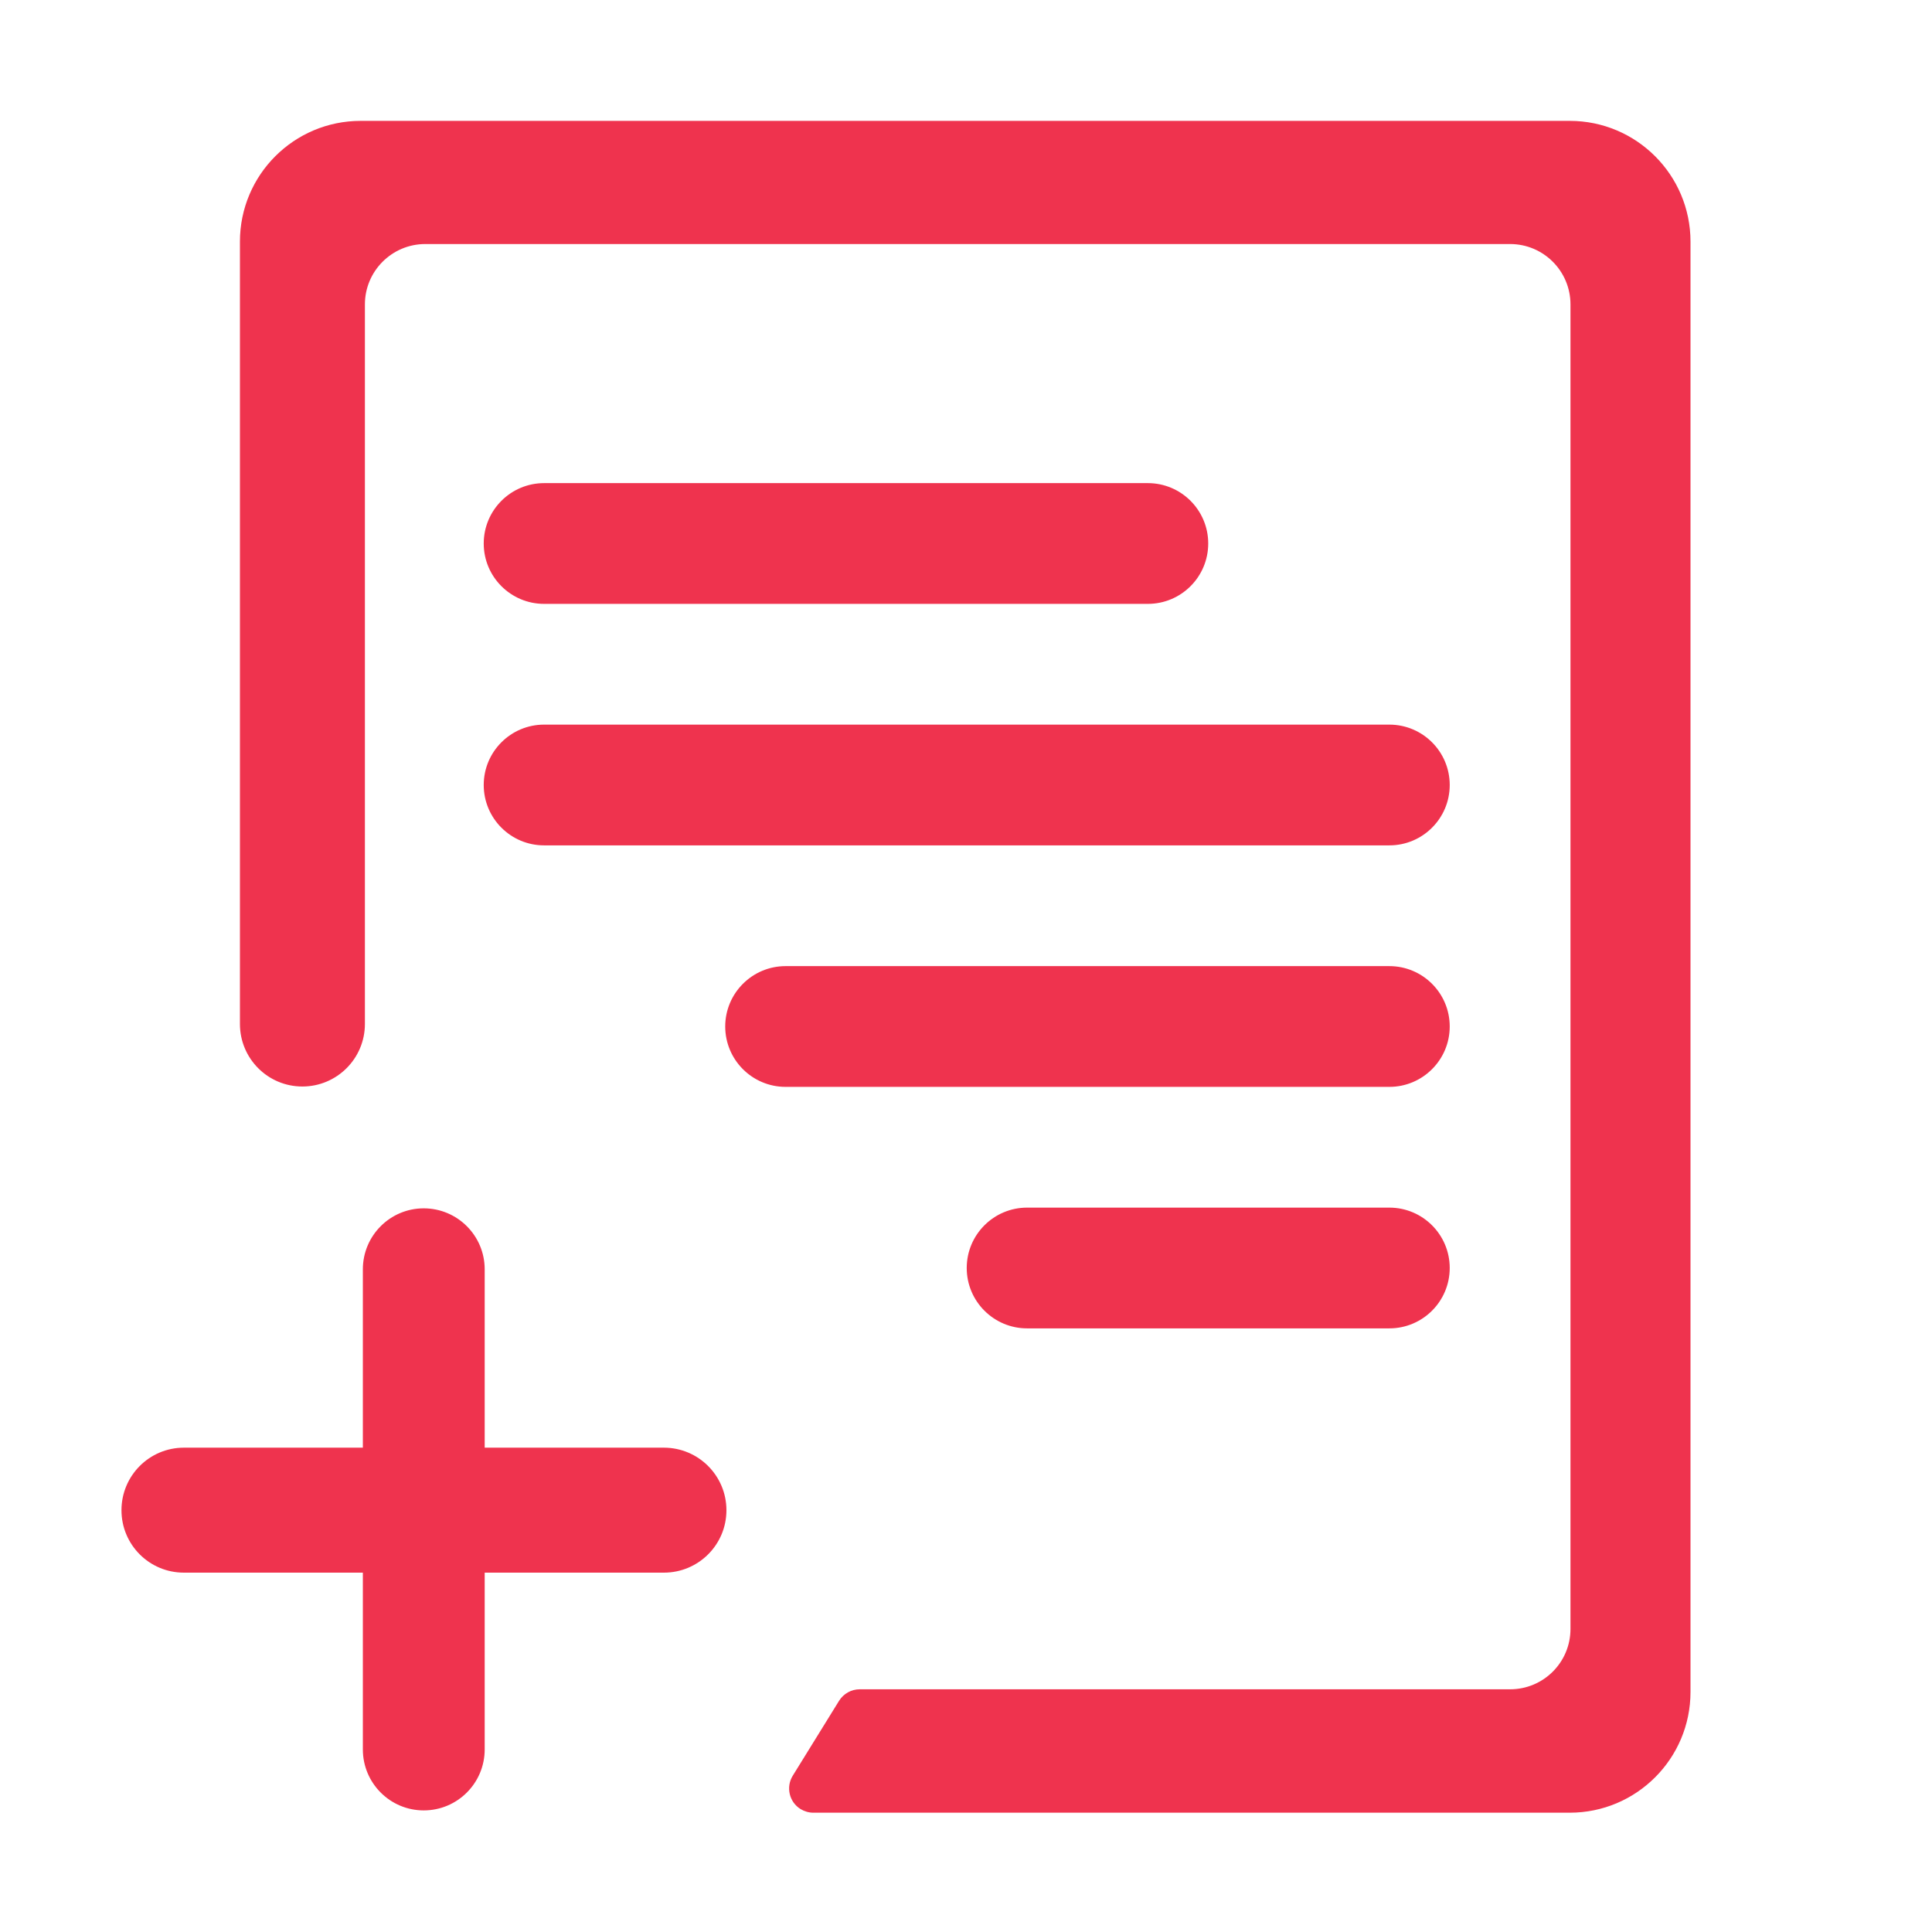 <?xml version="1.0" encoding="UTF-8"?>
<svg width="16px" height="16px" viewBox="0 0 16 16" version="1.1" xmlns="http://www.w3.org/2000/svg" xmlns:xlink="http://www.w3.org/1999/xlink">
    <!-- Generator: Sketch 49.3 (51167) - http://www.bohemiancoding.com/sketch -->
    <title>选课中心2</title>
    <desc>Created with Sketch.</desc>
    <defs></defs>
    <g id="Page-1" stroke="none" stroke-width="1" fill="none" fill-rule="evenodd">
        <g id="概况" transform="translate(-31, -920)" fill="#EF334E" fill-rule="nonzero">
            <g id="左侧导航" transform="translate(0, 80)">
                <g id="Group-2-Copy" transform="translate(29, 74)">
                    <g id="选课中心2_export" transform="translate(2, 766)">
                        <path d="M4.506,5.001 L9.506,5.001 C9.782,5.001 10.006,4.777 10.006,4.501 L10.006,4.501 C10.006,4.225 9.782,4.001 9.506,4.001 L4.506,4.001 C4.23,4.001 4.006,4.225 4.006,4.501 L4.006,4.501 C4.006,4.777 4.23,5.001 4.506,5.001 Z M4.506,7.001 L11.506,7.001 C11.782,7.001 12.006,6.777 12.006,6.501 L12.006,6.501 C12.006,6.225 11.782,6.001 11.506,6.001 L4.506,6.001 C4.23,6.001 4.006,6.225 4.006,6.501 L4.006,6.501 C4.006,6.777 4.23,7.001 4.506,7.001 Z M6.506,9.001 L11.506,9.001 C11.782,9.001 12.006,8.777 12.006,8.501 L12.006,8.501 C12.006,8.225 11.782,8.001 11.506,8.001 L6.506,8.001 C6.23,8.001 6.006,8.225 6.006,8.501 L6.006,8.501 C6.006,8.777 6.23,9.001 6.506,9.001 Z M8.506,11.001 L11.506,11.001 C11.782,11.001 12.006,10.777 12.006,10.501 L12.006,10.501 C12.006,10.225 11.782,10.001 11.506,10.001 L8.506,10.001 C8.23,10.001 8.006,10.225 8.006,10.501 L8.006,10.501 C8.006,10.777 8.23,11.001 8.506,11.001 Z M3.509,10.007 L3.509,10.007 C3.231,10.007 3.005,10.233 3.005,10.512 L3.005,11.989 L1.523,11.989 C1.237,11.989 1.006,12.221 1.006,12.507 L1.006,12.507 C1.006,12.793 1.237,13.024 1.523,13.024 L3.005,13.024 L3.005,14.488 C3.005,14.767 3.231,14.993 3.509,14.993 L3.509,14.993 C3.788,14.993 4.014,14.767 4.014,14.488 L4.014,13.024 L5.498,13.024 C5.784,13.024 6.016,12.793 6.016,12.507 L6.016,12.507 C6.016,12.221 5.784,11.989 5.498,11.989 L4.014,11.989 L4.014,10.512 C4.014,10.233 3.788,10.007 3.509,10.007 Z M1.987,2.001 L1.987,8.48 C1.987,8.766 2.218,8.998 2.504,8.998 L2.504,8.998 C2.79,8.998 3.022,8.766 3.022,8.48 L3.022,2.521 C3.022,2.245 3.246,2.021 3.522,2.021 L12.506,2.021 C12.782,2.021 13.006,2.245 13.006,2.521 L13.006,13.49 C13.006,13.767 12.782,13.99 12.506,13.99 L7.12,13.99 C7.05,13.99 6.986,14.026 6.949,14.085 L6.565,14.706 C6.507,14.8 6.536,14.924 6.63,14.982 C6.662,15.001 6.698,15.012 6.736,15.012 L13,15.012 C13.552,15.012 14,14.564 14,14.012 L14,2.001 C14,1.449 13.552,1.001 13,1.001 L2.987,1.001 C2.434,1.001 1.987,1.449 1.987,2.001 Z" id="选课中心2"></path>
                    </g>
                </g>
            </g>
        </g>
    </g>
</svg>